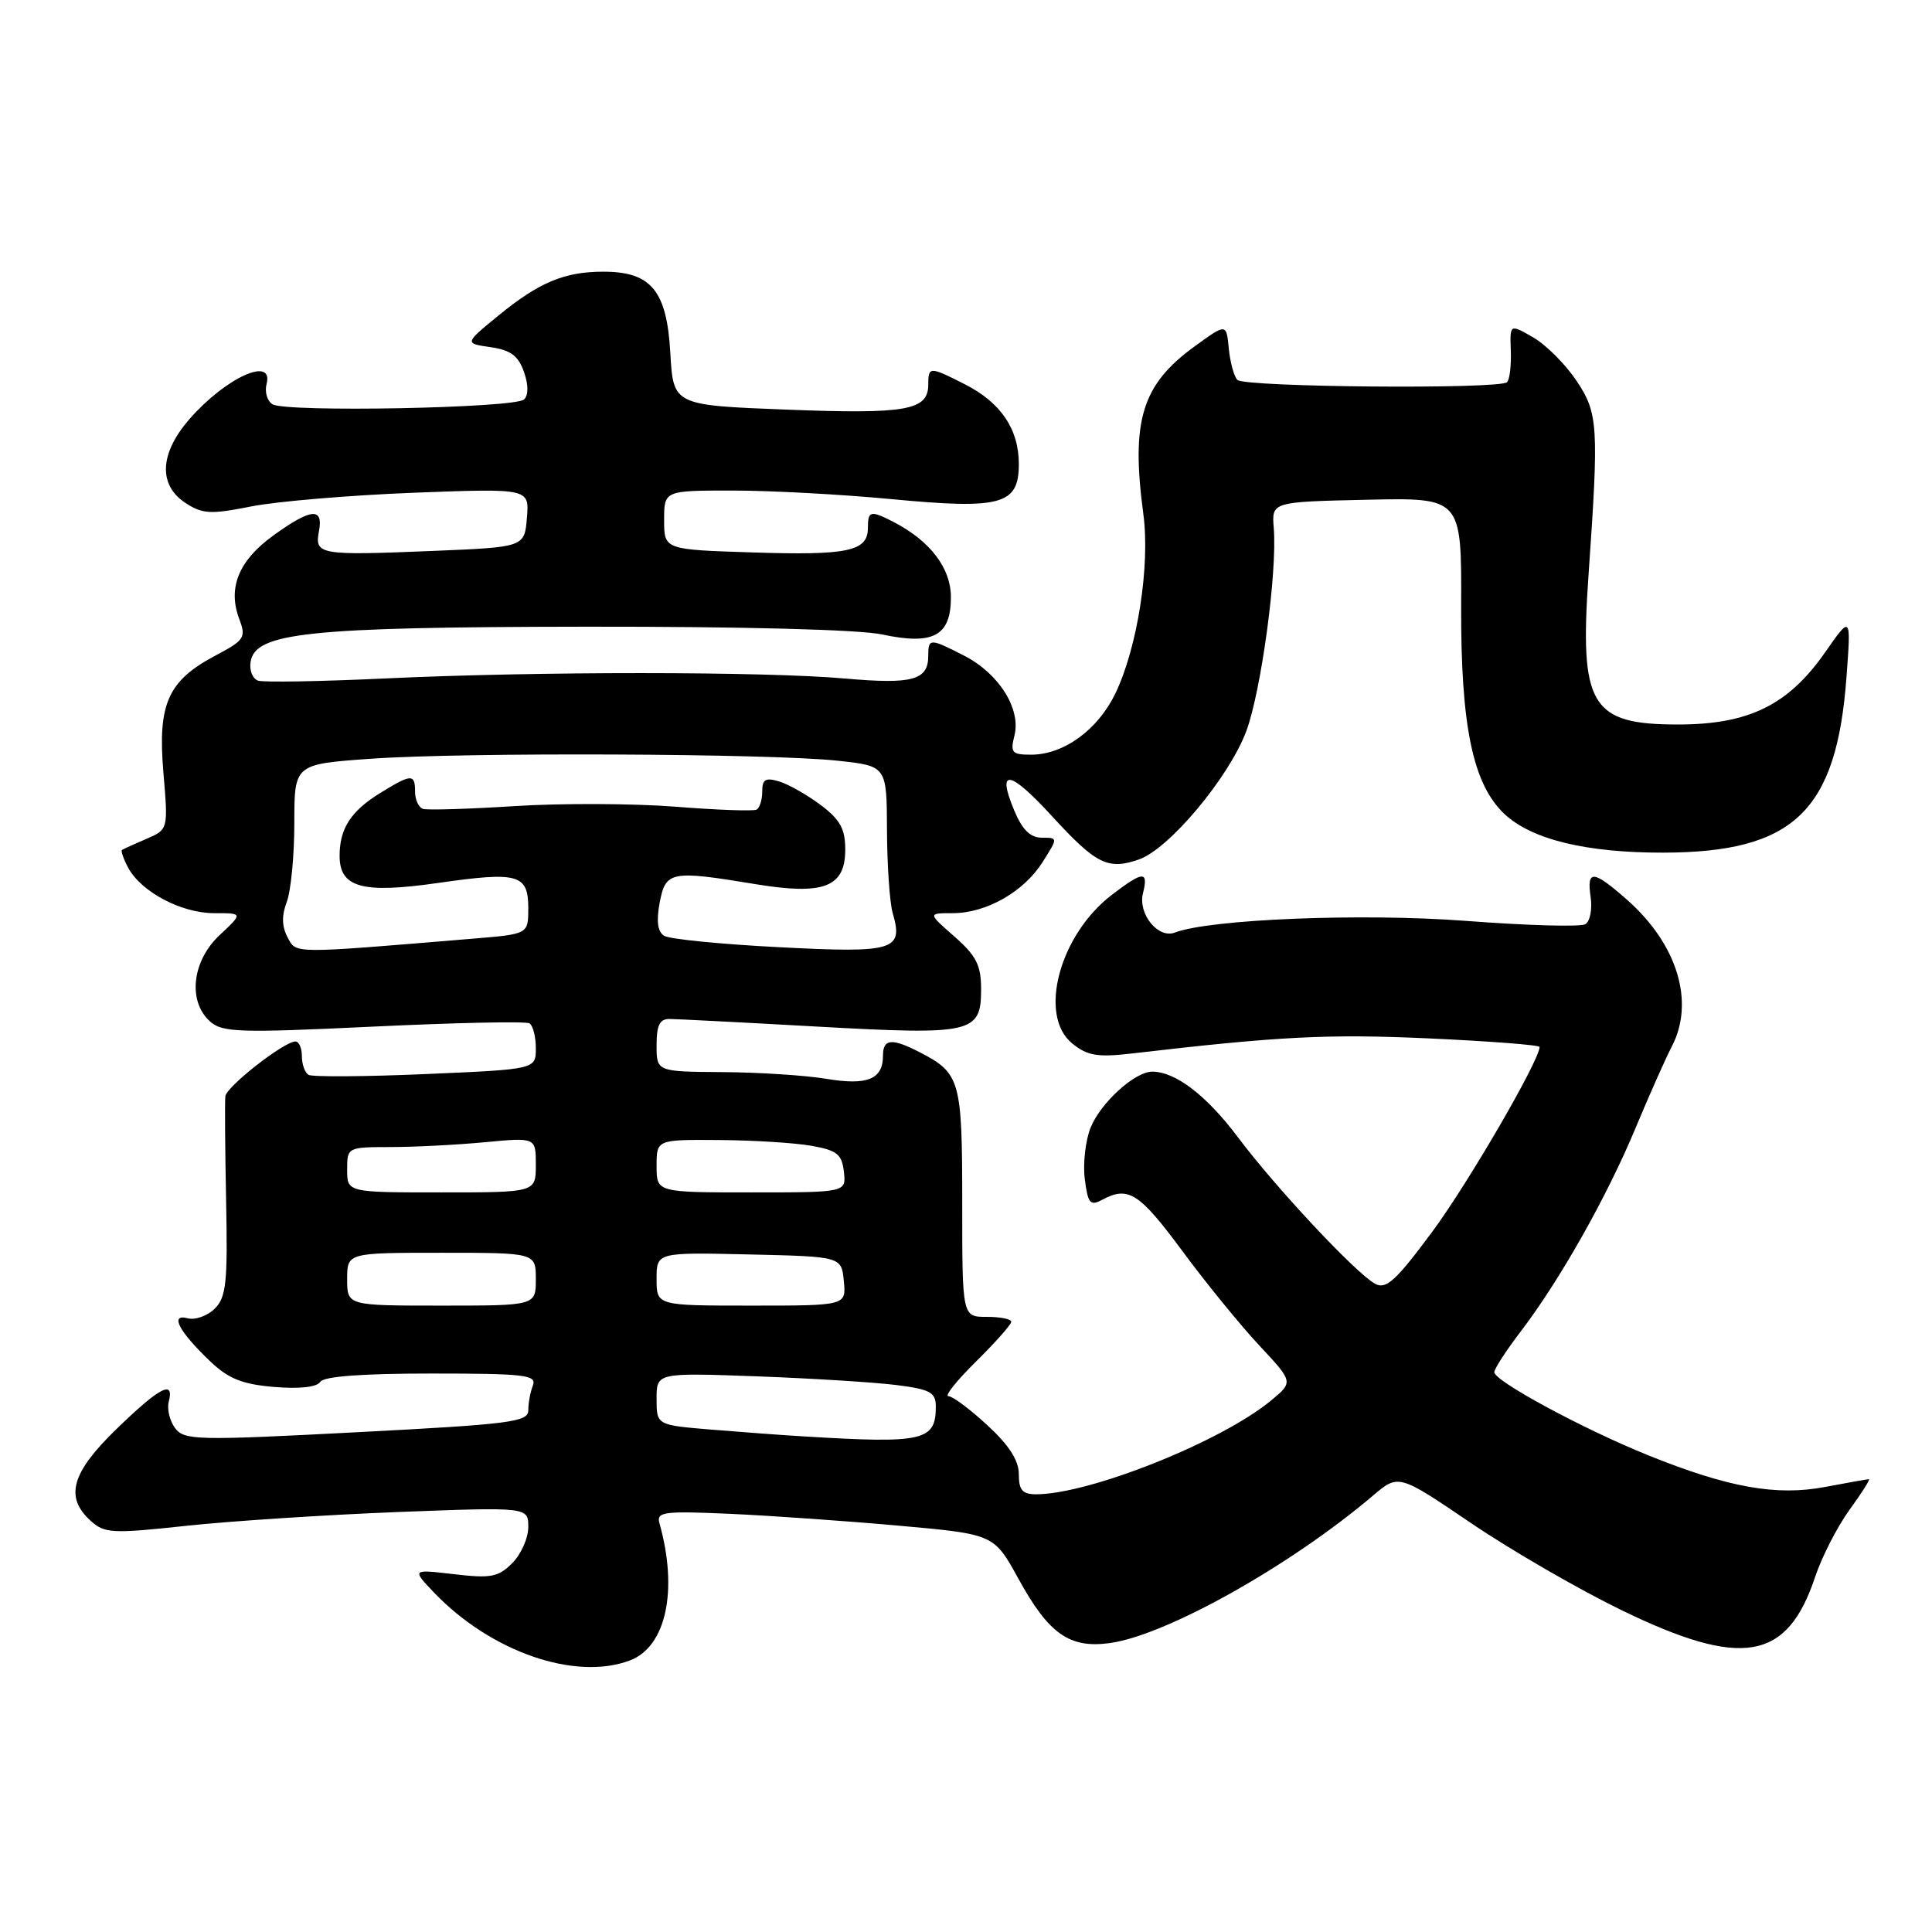 <?xml version="1.0" encoding="UTF-8" standalone="no"?>
<!DOCTYPE svg PUBLIC "-//W3C//DTD SVG 1.1//EN" "http://www.w3.org/Graphics/SVG/1.1/DTD/svg11.dtd" >
<svg xmlns="http://www.w3.org/2000/svg" xmlns:xlink="http://www.w3.org/1999/xlink" version="1.1" viewBox="0 0 256 256">
 <g >
 <path fill="currentColor"
d=" M 83.48 220.01 C 88.27 218.19 89.88 210.71 87.38 201.83 C 86.96 200.33 87.91 200.20 96.71 200.59 C 102.09 200.83 112.17 201.54 119.10 202.16 C 131.70 203.29 131.70 203.29 134.94 209.18 C 138.96 216.50 141.70 218.44 147.02 217.72 C 154.47 216.72 170.93 207.51 181.91 198.19 C 185.31 195.30 185.31 195.30 194.91 201.81 C 200.18 205.39 209.12 210.56 214.77 213.31 C 230.81 221.12 236.81 220.10 240.52 208.93 C 241.40 206.30 243.44 202.31 245.06 200.07 C 246.69 197.83 247.85 196.00 247.64 196.00 C 247.44 196.00 244.85 196.46 241.89 197.02 C 235.38 198.26 229.02 197.12 218.36 192.82 C 209.75 189.34 198.00 182.99 198.00 181.82 C 198.00 181.38 199.58 178.95 201.50 176.43 C 206.67 169.66 212.89 158.65 216.69 149.54 C 218.53 145.12 220.71 140.23 221.52 138.67 C 224.61 132.75 222.25 125.06 215.52 119.16 C 211.08 115.26 210.23 115.21 210.77 118.88 C 211.00 120.47 210.69 122.08 210.07 122.46 C 209.45 122.84 202.32 122.64 194.22 122.02 C 180.52 120.98 160.32 121.79 155.67 123.57 C 153.46 124.42 150.76 121.09 151.45 118.36 C 152.20 115.36 151.48 115.39 147.34 118.56 C 140.37 123.87 137.52 134.57 142.08 138.27 C 144.10 139.90 145.42 140.12 150.00 139.59 C 169.54 137.31 175.98 136.99 189.25 137.59 C 197.36 137.96 204.00 138.47 204.00 138.73 C 204.00 140.50 194.53 156.81 189.76 163.24 C 184.98 169.69 183.67 170.89 182.23 170.12 C 179.71 168.77 169.08 157.42 164.03 150.69 C 159.87 145.15 155.76 142.00 152.68 142.00 C 150.37 142.00 145.85 146.11 144.51 149.42 C 143.83 151.11 143.48 154.18 143.74 156.23 C 144.15 159.47 144.45 159.83 146.04 158.98 C 149.51 157.12 150.94 158.03 156.65 165.74 C 159.79 170.00 164.40 175.65 166.88 178.30 C 171.38 183.12 171.38 183.12 168.44 185.56 C 161.86 191.02 144.37 198.00 137.29 198.00 C 135.48 198.00 135.00 197.45 135.00 195.35 C 135.00 193.51 133.71 191.50 130.83 188.85 C 128.54 186.73 126.22 185.00 125.67 185.00 C 125.12 185.00 126.77 182.93 129.34 180.40 C 131.90 177.87 134.00 175.50 134.00 175.14 C 134.00 174.78 132.54 174.49 130.75 174.49 C 127.50 174.50 127.50 174.50 127.50 159.40 C 127.50 143.12 127.25 142.21 121.87 139.43 C 118.17 137.52 117.00 137.63 117.00 139.88 C 117.00 143.01 114.94 143.86 109.50 142.95 C 106.75 142.49 100.56 142.09 95.75 142.06 C 87.00 142.00 87.00 142.00 87.00 138.50 C 87.00 135.83 87.41 135.00 88.75 135.02 C 89.71 135.03 98.51 135.48 108.30 136.03 C 128.89 137.17 130.00 136.91 130.00 131.07 C 130.00 127.90 129.37 126.65 126.47 124.10 C 122.93 121.00 122.93 121.00 126.23 121.00 C 130.68 121.00 135.65 118.18 138.14 114.24 C 140.20 111.00 140.20 111.00 138.05 111.00 C 136.52 111.00 135.46 109.95 134.39 107.39 C 132.03 101.75 133.76 102.00 139.36 108.11 C 145.26 114.54 146.80 115.31 150.92 113.88 C 154.90 112.49 162.77 103.11 165.11 96.96 C 167.09 91.74 169.26 75.81 168.78 69.96 C 168.50 66.50 168.50 66.50 181.08 66.22 C 193.66 65.94 193.66 65.94 193.61 80.22 C 193.55 96.19 195.15 103.91 199.35 107.86 C 202.95 111.24 210.19 113.00 220.41 112.98 C 237.69 112.94 243.36 107.50 244.67 89.70 C 245.28 81.50 245.28 81.50 241.82 86.46 C 236.95 93.43 231.72 96.00 222.34 96.00 C 210.77 96.00 209.28 93.51 210.49 76.17 C 211.87 56.36 211.77 54.76 208.88 50.43 C 207.43 48.27 204.86 45.69 203.16 44.71 C 200.06 42.92 200.06 42.92 200.19 46.47 C 200.26 48.41 200.04 50.30 199.69 50.64 C 198.73 51.60 164.91 51.31 163.96 50.34 C 163.51 49.88 163.00 48.00 162.82 46.17 C 162.50 42.84 162.50 42.84 158.29 45.90 C 151.29 50.98 149.84 55.74 151.50 68.12 C 152.41 74.92 150.73 85.75 147.81 91.85 C 145.49 96.69 140.97 99.99 136.64 100.00 C 134.08 100.00 133.85 99.74 134.42 97.46 C 135.31 93.93 132.36 89.25 127.79 86.90 C 123.21 84.55 123.00 84.55 123.00 86.88 C 123.00 90.13 120.93 90.70 112.00 89.91 C 101.21 88.96 71.10 88.95 51.00 89.90 C 42.47 90.30 34.91 90.43 34.20 90.19 C 33.48 89.95 33.03 88.84 33.20 87.73 C 33.78 83.82 40.66 83.09 77.70 83.04 C 98.38 83.02 113.87 83.42 116.89 84.07 C 123.66 85.52 126.00 84.26 126.00 79.15 C 126.00 75.25 123.24 71.65 118.32 69.12 C 115.35 67.60 115.00 67.69 115.00 69.96 C 115.00 73.05 112.36 73.61 99.75 73.20 C 88.00 72.83 88.00 72.83 88.00 68.91 C 88.00 65.00 88.00 65.00 97.09 65.00 C 102.09 65.00 111.57 65.51 118.15 66.14 C 132.70 67.52 135.00 66.88 135.00 61.49 C 135.00 56.87 132.63 53.36 127.89 50.94 C 123.18 48.54 123.00 48.54 123.00 50.96 C 123.00 54.38 120.10 54.89 104.30 54.28 C 89.21 53.70 89.21 53.70 88.82 46.73 C 88.35 38.51 86.28 36.00 79.95 36.00 C 74.80 36.00 71.42 37.41 66.05 41.81 C 61.54 45.50 61.54 45.50 65.00 46.00 C 67.65 46.38 68.68 47.14 69.42 49.26 C 70.03 50.98 70.04 52.35 69.44 52.93 C 68.27 54.08 37.87 54.66 36.11 53.57 C 35.40 53.13 35.05 51.93 35.32 50.89 C 36.30 47.14 29.96 50.00 25.15 55.48 C 21.15 60.04 20.93 64.25 24.57 66.64 C 26.84 68.12 27.89 68.18 33.32 67.10 C 36.72 66.43 46.39 65.62 54.82 65.29 C 70.14 64.71 70.14 64.71 69.82 68.60 C 69.50 72.50 69.50 72.50 57.37 73.00 C 42.33 73.62 41.67 73.51 42.26 70.41 C 42.88 67.18 41.22 67.33 36.17 70.99 C 31.62 74.29 30.15 77.91 31.70 82.01 C 32.63 84.48 32.41 84.82 28.54 86.87 C 22.24 90.21 20.88 93.26 21.65 102.35 C 22.29 109.91 22.29 109.91 19.39 111.16 C 17.80 111.84 16.35 112.50 16.17 112.62 C 15.99 112.73 16.35 113.79 16.98 114.97 C 18.70 118.18 24.01 120.99 28.36 121.00 C 32.21 121.00 32.21 121.00 29.11 123.90 C 25.45 127.32 24.85 132.65 27.81 135.33 C 29.44 136.81 31.64 136.88 49.47 136.03 C 60.39 135.51 69.70 135.31 70.16 135.60 C 70.62 135.88 71.00 137.37 71.00 138.90 C 71.00 141.69 71.00 141.69 56.37 142.32 C 48.32 142.67 41.34 142.71 40.87 142.42 C 40.39 142.12 40.00 141.01 40.00 139.94 C 40.00 138.87 39.62 138.00 39.15 138.00 C 37.65 138.00 30.01 143.97 29.86 145.26 C 29.78 145.94 29.82 152.16 29.96 159.07 C 30.18 169.94 29.98 171.88 28.46 173.40 C 27.49 174.36 25.88 174.94 24.87 174.68 C 22.44 174.04 23.70 176.43 27.89 180.42 C 30.30 182.70 32.12 183.43 36.35 183.78 C 39.70 184.06 42.00 183.80 42.43 183.11 C 42.88 182.38 47.93 182.00 57.17 182.00 C 69.57 182.00 71.14 182.19 70.61 183.58 C 70.27 184.45 70.00 185.94 70.00 186.88 C 70.00 188.42 67.63 188.72 47.25 189.78 C 26.02 190.89 24.41 190.85 23.20 189.23 C 22.49 188.28 22.11 186.71 22.36 185.75 C 23.13 182.78 21.18 183.78 15.48 189.31 C 9.46 195.13 8.54 198.37 12.01 201.51 C 13.86 203.19 14.83 203.24 24.76 202.17 C 30.67 201.54 43.26 200.72 52.75 200.35 C 70.00 199.69 70.00 199.69 70.00 202.34 C 70.00 203.80 69.04 205.96 67.88 207.12 C 66.02 208.98 65.04 209.16 60.16 208.59 C 54.56 207.93 54.56 207.93 57.53 211.04 C 65.05 218.89 76.24 222.76 83.48 220.01 Z  M 106.50 190.33 C 103.75 190.17 98.24 189.76 94.25 189.43 C 87.00 188.83 87.00 188.83 87.00 185.36 C 87.00 181.89 87.00 181.89 100.25 182.37 C 107.54 182.64 115.86 183.16 118.75 183.52 C 123.29 184.10 124.00 184.49 124.00 186.40 C 124.00 190.93 122.34 191.30 106.50 190.33 Z  M 46.00 169.50 C 46.00 166.00 46.00 166.00 58.50 166.00 C 71.00 166.00 71.00 166.00 71.00 169.50 C 71.00 173.00 71.00 173.00 58.50 173.00 C 46.00 173.00 46.00 173.00 46.00 169.50 Z  M 87.00 169.47 C 87.00 165.94 87.00 165.94 99.25 166.22 C 111.50 166.50 111.50 166.50 111.81 169.75 C 112.13 173.00 112.13 173.00 99.56 173.00 C 87.00 173.00 87.00 173.00 87.00 169.47 Z  M 46.00 155.00 C 46.00 152.02 46.03 152.00 51.75 151.99 C 54.91 151.99 60.54 151.70 64.25 151.35 C 71.00 150.71 71.00 150.71 71.00 154.36 C 71.00 158.00 71.00 158.00 58.50 158.00 C 46.00 158.00 46.00 158.00 46.00 155.00 Z  M 87.00 154.50 C 87.00 151.00 87.00 151.00 95.25 151.06 C 99.79 151.09 105.30 151.43 107.50 151.82 C 110.91 152.42 111.55 152.93 111.82 155.26 C 112.13 158.00 112.13 158.00 99.57 158.00 C 87.00 158.00 87.00 158.00 87.00 154.50 Z  M 38.10 124.19 C 37.34 122.77 37.31 121.31 38.00 119.50 C 38.55 118.05 39.00 113.36 39.00 109.06 C 39.00 101.26 39.00 101.26 49.10 100.54 C 61.47 99.66 102.09 99.83 111.00 100.80 C 117.50 101.50 117.50 101.50 117.53 110.00 C 117.55 114.67 117.89 119.62 118.29 121.00 C 119.73 125.94 118.51 126.30 103.26 125.51 C 95.57 125.12 88.71 124.44 88.01 124.00 C 87.14 123.47 86.95 122.08 87.41 119.61 C 88.20 115.43 88.88 115.30 100.08 117.15 C 109.17 118.65 112.00 117.56 112.00 112.57 C 112.00 109.82 111.32 108.60 108.75 106.67 C 106.96 105.33 104.49 103.92 103.25 103.55 C 101.44 103.00 101.00 103.26 101.00 104.87 C 101.00 105.98 100.66 107.06 100.25 107.28 C 99.84 107.50 94.99 107.33 89.47 106.89 C 83.95 106.46 74.40 106.42 68.25 106.81 C 62.10 107.20 56.60 107.37 56.04 107.18 C 55.47 106.99 55.00 105.97 55.00 104.92 C 55.00 102.50 54.52 102.52 50.36 105.09 C 46.49 107.48 45.00 109.79 45.00 113.40 C 45.00 117.62 47.99 118.44 58.09 116.99 C 68.69 115.47 70.00 115.84 70.00 120.35 C 70.00 123.77 70.00 123.77 62.75 124.37 C 38.36 126.40 39.29 126.40 38.10 124.19 Z "/>
</g>
</svg>